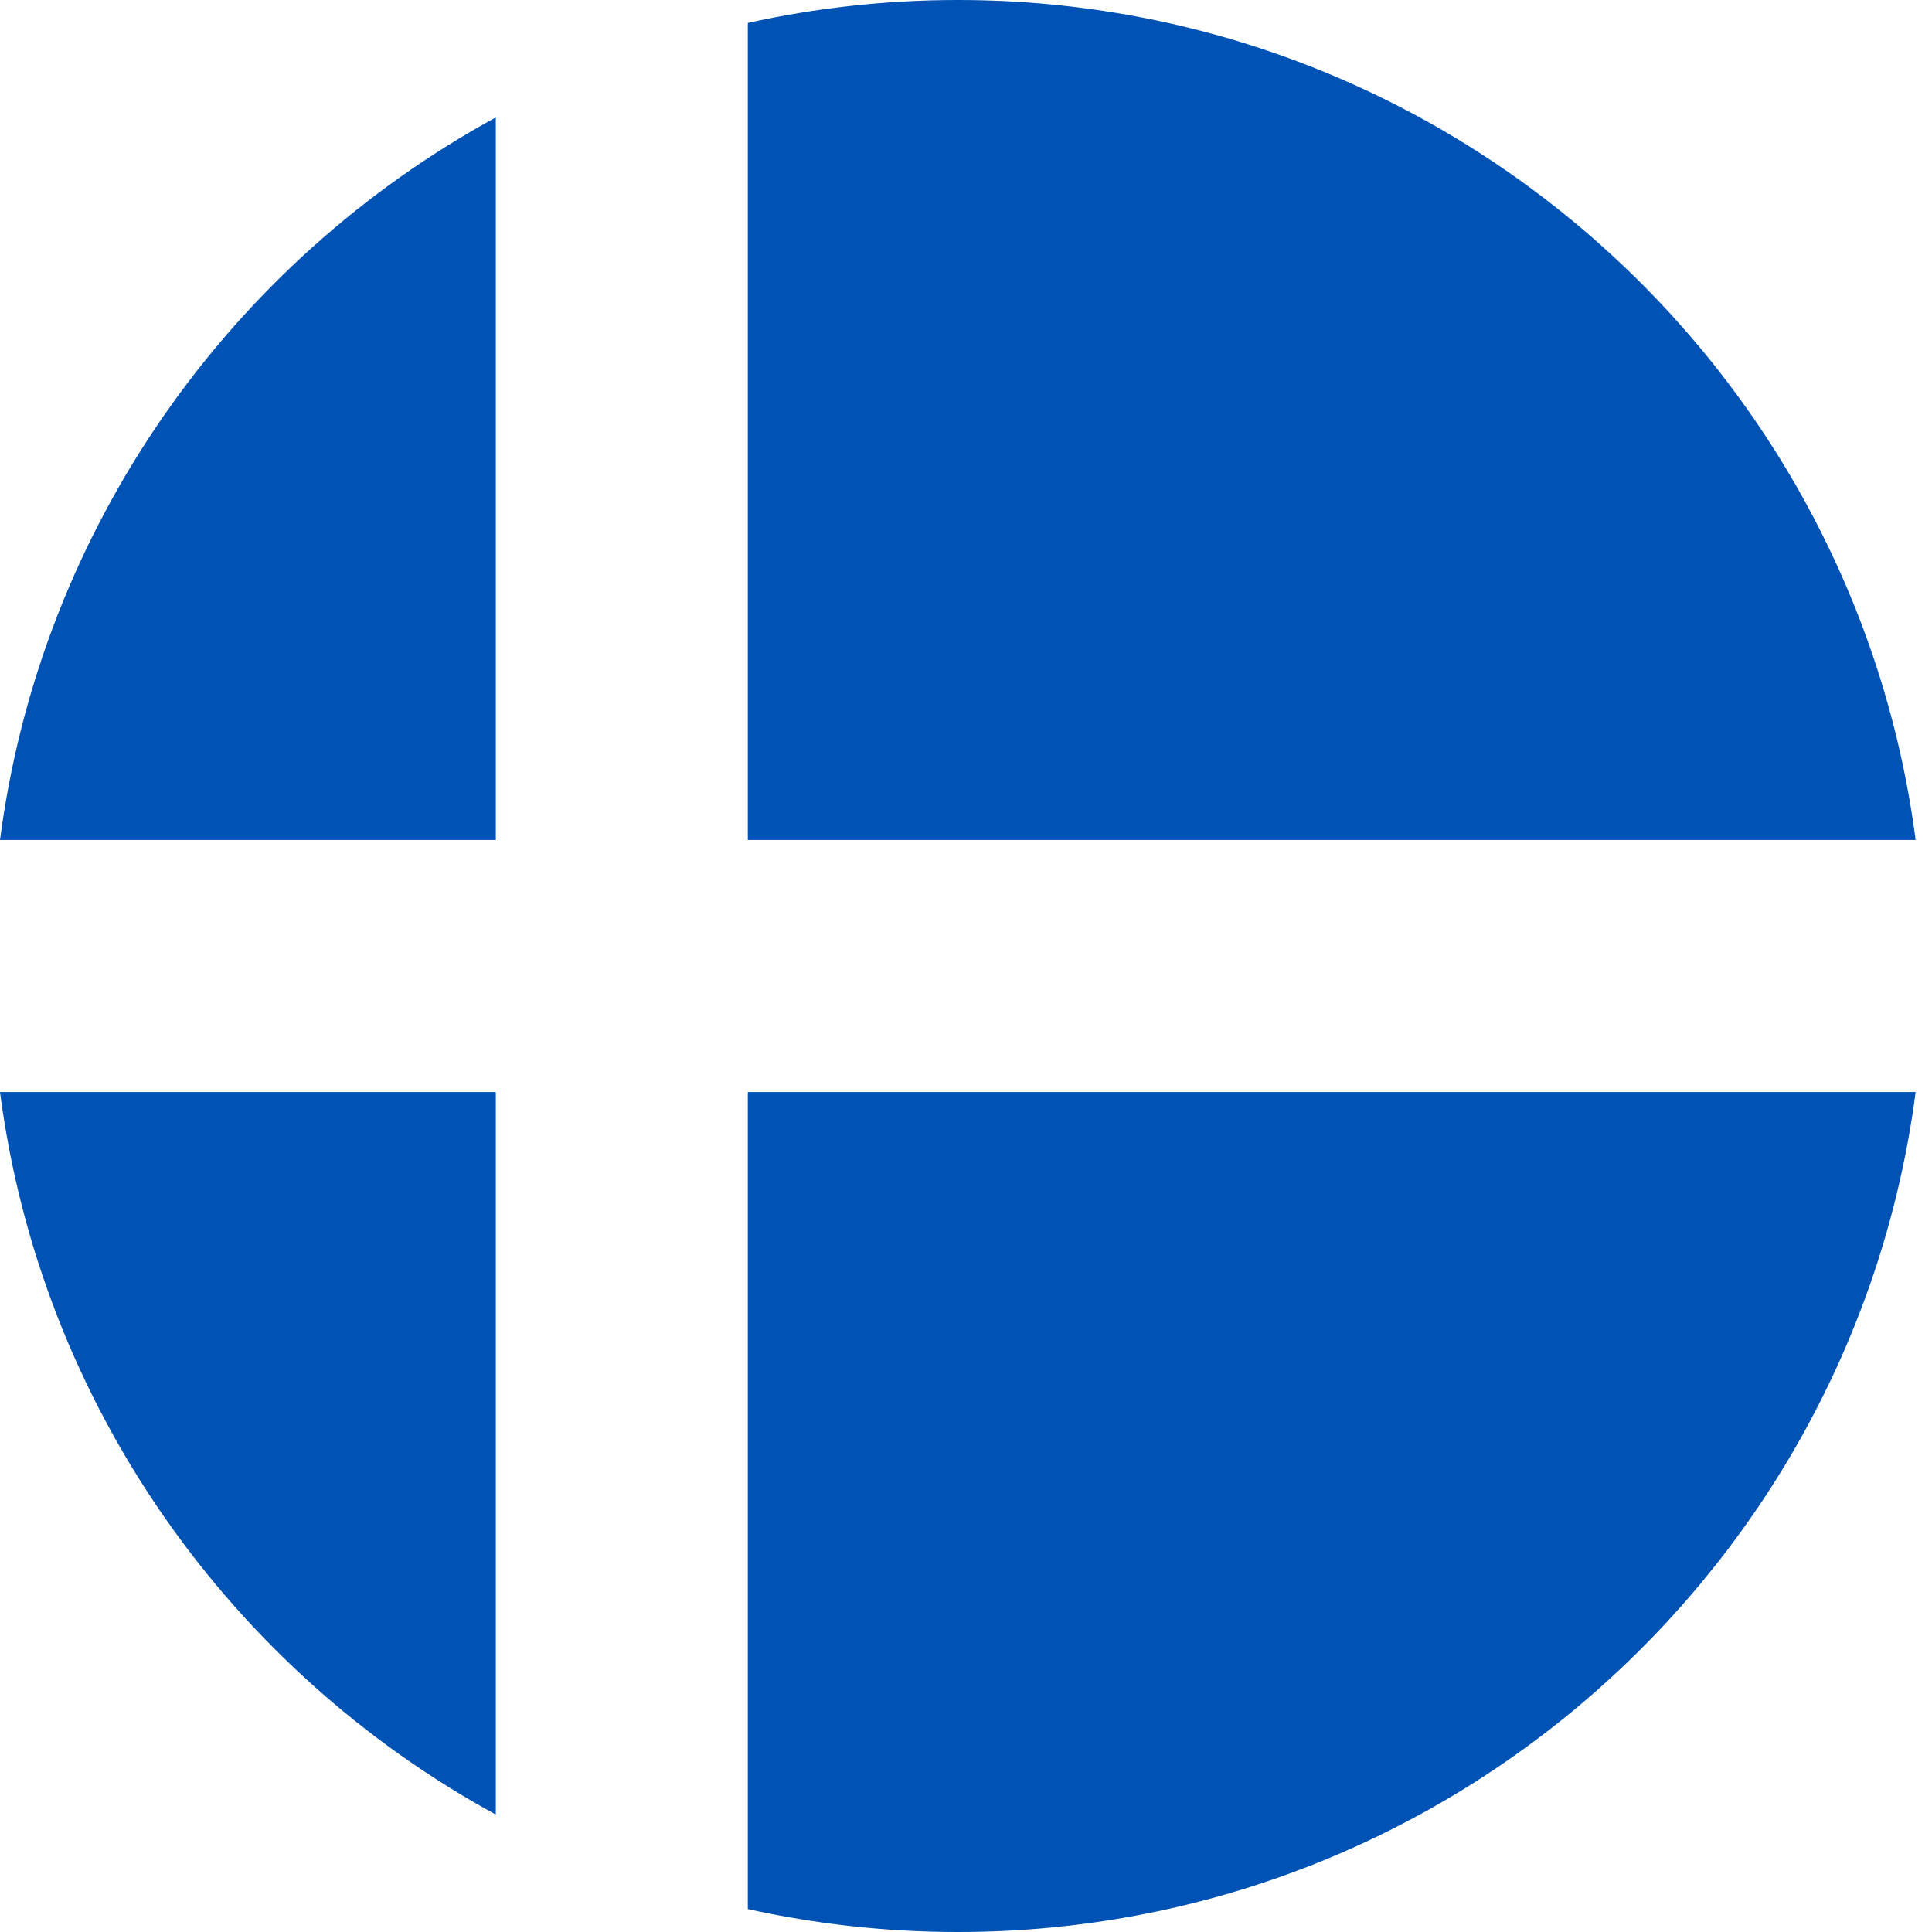<svg preserveAspectRatio="none" width="100%" height="100%" overflow="visible" style="display: block;" viewBox="0 0 32 32" fill="none" xmlns="http://www.w3.org/2000/svg">
<g id="Group">
<path id="Vector" d="M12.386 13.913H31.729C30.706 6.063 23.994 0 15.865 0C14.67 0 13.506 0.132 12.386 0.38V13.913H12.386Z" fill="#0052B4"/>
<path id="Vector_2" d="M8.212 13.913V1.945C3.819 4.343 0.674 8.739 0 13.913H8.212V13.913Z" fill="#0052B4"/>
<path id="Vector_3" d="M8.212 18.087H0C0.674 23.261 3.819 27.657 8.212 30.055L8.212 18.087Z" fill="#0052B4"/>
<path id="Vector_4" d="M12.386 18.087V31.62C13.506 31.868 14.67 32 15.865 32C23.994 32 30.706 25.937 31.729 18.087H12.386V18.087Z" fill="#0052B4"/>
</g>
</svg>
